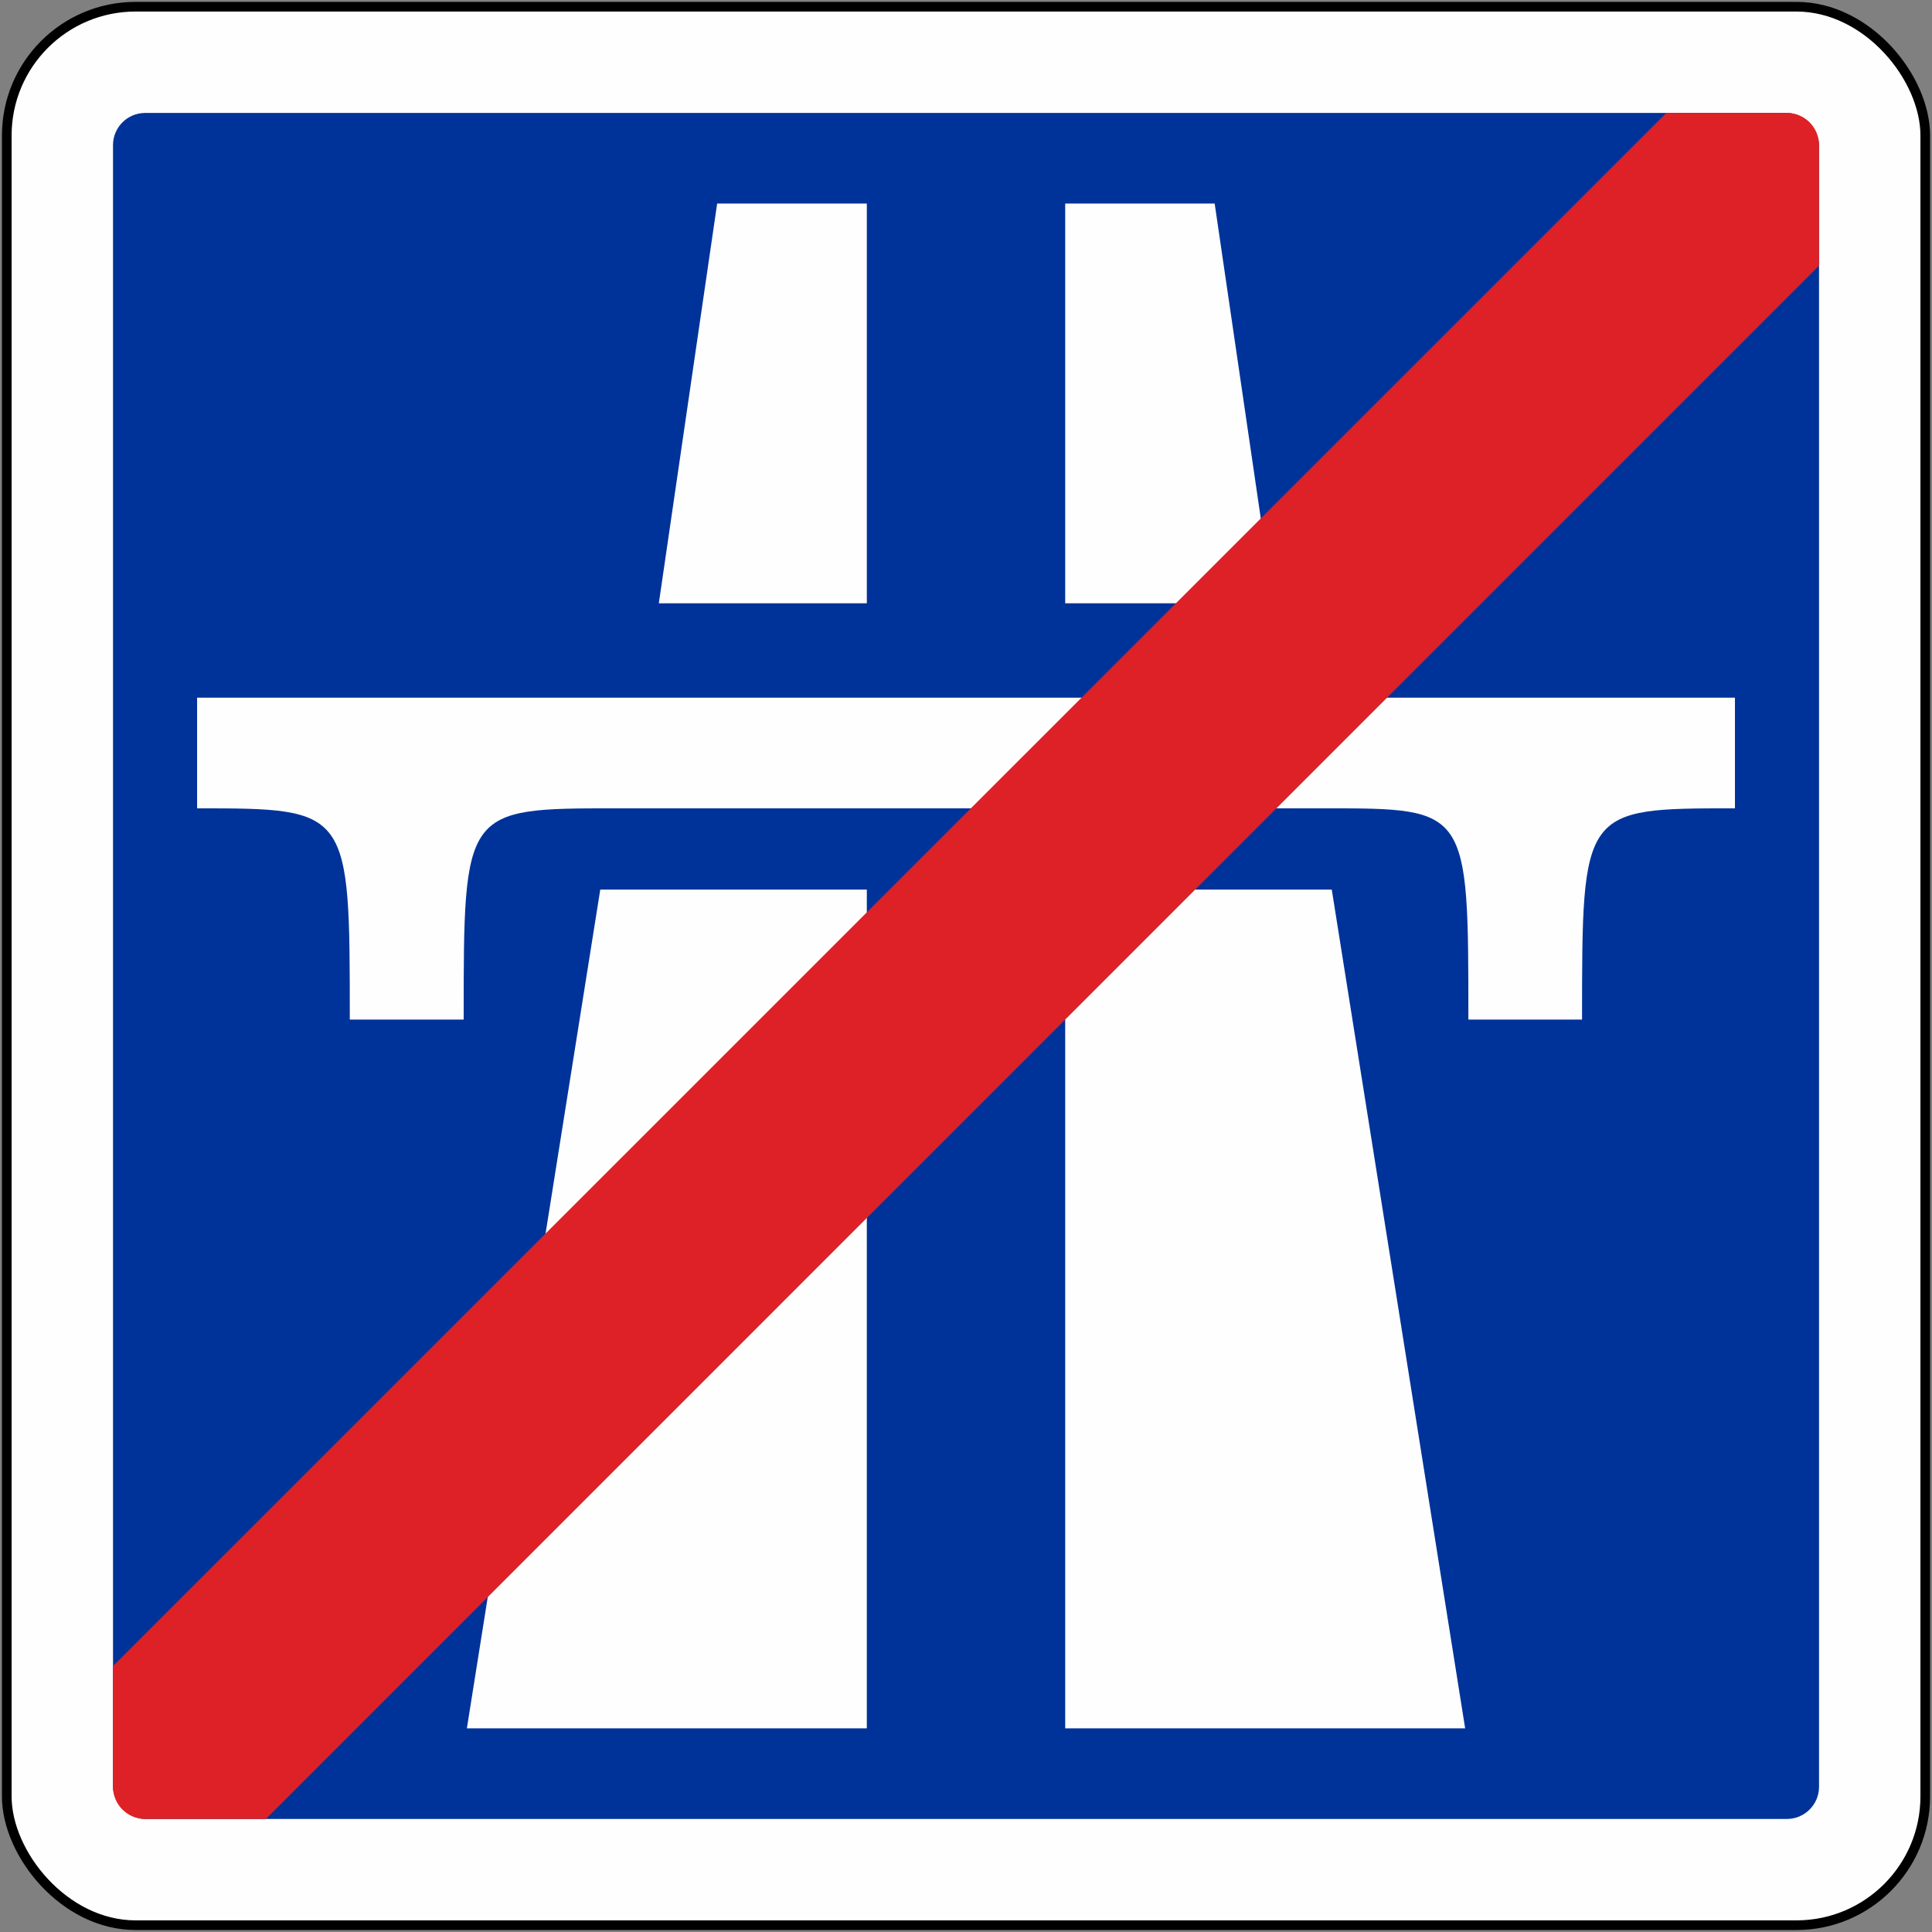 <?xml version="1.0" encoding="UTF-8" standalone="no"?>
<!-- Created with Inkscape (http://www.inkscape.org/) -->

<svg
   xmlns:dc="http://purl.org/dc/elements/1.1/"
   xmlns:cc="http://creativecommons.org/ns#"
   xmlns:rdf="http://www.w3.org/1999/02/22-rdf-syntax-ns#"
   xmlns:svg="http://www.w3.org/2000/svg"
   xmlns="http://www.w3.org/2000/svg"
   xmlns:sodipodi="http://sodipodi.sourceforge.net/DTD/sodipodi-0.dtd"
   xmlns:inkscape="http://www.inkscape.org/namespaces/inkscape"
   width="300.1"
   height="300.1"
   id="svg4088"
   version="1.1"
   inkscape:version="0.48.4 r9939"
   sodipodi:docname="AJAX1.svg">
  <rect width="100%" height="100%" fill="#808080" stroke="none"/>
  <defs
     id="defs4090" />
  <sodipodi:namedview
     id="base"
     pagecolor="#ffffff"
     bordercolor="#666666"
     borderopacity="1.0"
     inkscape:pageopacity="0.0"
     inkscape:pageshadow="2"
     inkscape:zoom="2.2066406"
     inkscape:cx="156.04154"
     inkscape:cy="207.74882"
     inkscape:document-units="px"
     inkscape:current-layer="layer1"
     showgrid="false"
     fit-margin-top="0.3"
     fit-margin-left="0.3"
     fit-margin-right="0.3"
     fit-margin-bottom="0.3"
     inkscape:window-width="1280"
     inkscape:window-height="1004"
     inkscape:window-x="-8"
     inkscape:window-y="-8"
     inkscape:window-maximized="1" />
  <g
     inkscape:label="Ebene 1"
     inkscape:groupmode="layer"
     id="layer1"
     transform="translate(-17.087,-109.469)">
    <g
       id="g4068"
       transform="translate(-381.207,-309.887)">
      <rect
         ry="20"
         rx="20"
         y="420.399"
         x="399.347"
         height="298"
         width="298"
         id="rect4041"
         style="fill:#fefefe;fill-opacity:1;fill-rule:nonzero;stroke:#000000;stroke-width:1.5;stroke-miterlimit:4;stroke-opacity:1;stroke-dasharray:none" />
      <rect
         style="fill:#003399;fill-opacity:1;fill-rule:nonzero;stroke:none"
         id="rect4043"
         width="265"
         height="265"
         x="415.847"
         y="436.899"
         rx="5"
         ry="5" />
      <path
         style="fill:#fefefe;fill-opacity:1;fill-rule:evenodd;stroke:none"
         d="m 509.691,450.977 -9.062,62.094 32.312,0 0,-62.094 -23.25,0 z m 54.062,0 0,62.094 32.312,0 -9.094,-62.094 -23.219,0 z m -134.844,76.75 0,17.188 c 23.722,3.4e-4 23.719,0.091 23.719,32.812 l 17.688,0 c 0,-32.828 -0.019,-32.812 23.719,-32.812 l 110.125,0 c 22.222,0 22.219,-0.016 22.219,32.812 l 17.656,0 c 0,-32.828 0.013,-32.812 23.75,-32.812 l 0,-17.188 -238.875,0 z m 62.625,29.812 -20.719,130.281 62.125,0 0,-130.281 -41.406,0 z m 72.219,0 0,130.281 62.125,0 -20.719,-130.281 -41.406,0 z"
         id="path4045"
         inkscape:connector-curvature="0" />
      <path
         inkscape:connector-curvature="0"
         style="fill:#de2126;fill-opacity:1;fill-rule:nonzero;stroke:none"
         d="m 657.128,436.899 -241.281,241.25 0,18.75 c 0,2.77 2.23,5 5,5 l 18.75,0 241.25,-241.281 0,-18.719 c 0,-2.77 -2.23,-5 -5,-5 l -18.719,0 z"
         id="rect3997-7" />
    </g>
  </g>
</svg>
